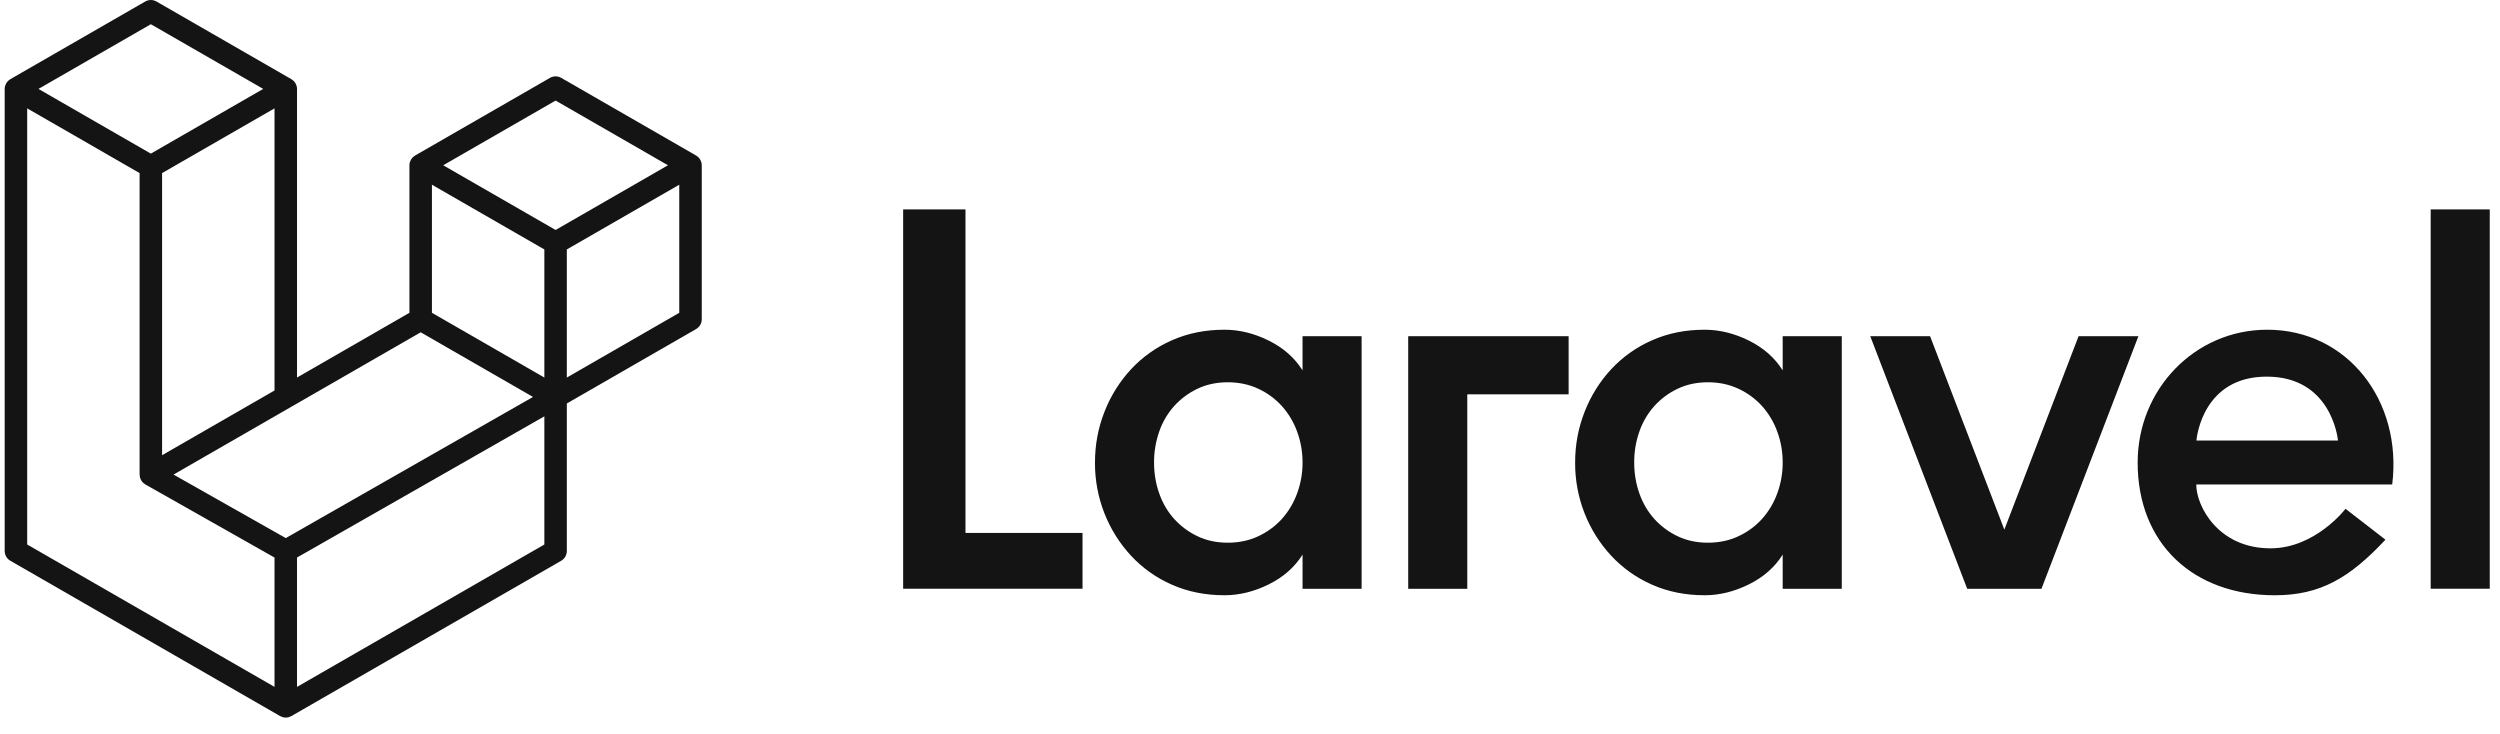 <svg width="201" height="59" viewBox="0 0 201 59" fill="none" xmlns="http://www.w3.org/2000/svg">
<g clip-path="url(#clip0)">
<path fill-rule="evenodd" clip-rule="evenodd" d="M56.389 13.052C56.41 13.129 56.421 13.208 56.421 13.288V25.672C56.421 25.831 56.379 25.987 56.299 26.125C56.22 26.262 56.105 26.376 55.967 26.455L45.573 32.439V44.301C45.573 44.623 45.402 44.922 45.122 45.084L23.425 57.574C23.375 57.602 23.321 57.62 23.267 57.639C23.247 57.646 23.228 57.659 23.206 57.664C23.055 57.704 22.895 57.704 22.743 57.664C22.719 57.657 22.696 57.644 22.672 57.635C22.623 57.617 22.571 57.601 22.523 57.574L0.831 45.084C0.693 45.005 0.579 44.891 0.499 44.753C0.42 44.616 0.378 44.46 0.377 44.301L0.377 7.149C0.377 7.068 0.389 6.989 0.409 6.912C0.416 6.886 0.432 6.862 0.441 6.836C0.458 6.789 0.473 6.74 0.498 6.696C0.515 6.667 0.54 6.643 0.56 6.616C0.586 6.58 0.61 6.543 0.64 6.511C0.666 6.485 0.7 6.466 0.73 6.444C0.762 6.417 0.792 6.387 0.829 6.366H0.83L11.677 0.121C11.814 0.042 11.97 0 12.128 0C12.287 0 12.442 0.042 12.58 0.121L23.426 6.366H23.428C23.465 6.388 23.495 6.417 23.528 6.442C23.557 6.465 23.59 6.485 23.616 6.51C23.648 6.543 23.67 6.58 23.697 6.616C23.716 6.643 23.742 6.667 23.758 6.696C23.784 6.742 23.799 6.789 23.817 6.836C23.826 6.862 23.842 6.886 23.848 6.913C23.869 6.99 23.88 7.069 23.88 7.149V30.354L32.918 25.149V13.287C32.918 13.208 32.93 13.128 32.95 13.052C32.958 13.025 32.973 13.001 32.982 12.975C33 12.928 33.016 12.879 33.04 12.835C33.057 12.806 33.082 12.782 33.101 12.755C33.128 12.719 33.151 12.682 33.183 12.65C33.209 12.624 33.241 12.605 33.271 12.582C33.304 12.555 33.334 12.526 33.37 12.505H33.371L44.219 6.26C44.356 6.181 44.512 6.139 44.67 6.139C44.829 6.139 44.984 6.181 45.122 6.26L55.968 12.505C56.007 12.527 56.036 12.555 56.07 12.581C56.098 12.604 56.131 12.624 56.157 12.649C56.188 12.682 56.211 12.719 56.238 12.755C56.258 12.782 56.283 12.806 56.299 12.835C56.325 12.879 56.34 12.928 56.358 12.975C56.368 13.001 56.383 13.025 56.389 13.052ZM54.613 25.149V14.851L50.817 17.036L45.573 20.055V30.354L54.614 25.149H54.613ZM43.766 43.778V33.473L38.608 36.419L23.879 44.825V55.227L43.766 43.778ZM2.186 8.712V43.778L22.071 55.226V44.827L11.682 38.947L11.679 38.945L11.674 38.943C11.639 38.922 11.61 38.893 11.577 38.868C11.549 38.846 11.516 38.828 11.492 38.803L11.489 38.8C11.46 38.771 11.44 38.736 11.415 38.705C11.392 38.674 11.365 38.648 11.347 38.617L11.346 38.613C11.326 38.579 11.313 38.539 11.299 38.5C11.284 38.467 11.265 38.435 11.256 38.399V38.398C11.244 38.355 11.242 38.31 11.238 38.266C11.233 38.232 11.224 38.198 11.224 38.164V38.162V13.917L5.981 10.896L2.186 8.713V8.712ZM12.129 1.947L3.092 7.149L12.127 12.351L21.163 7.148L12.127 1.947H12.129ZM16.829 34.412L22.072 31.394V8.712L18.276 10.897L13.032 13.917V36.599L16.829 34.412ZM44.67 8.086L35.634 13.288L44.67 18.49L53.705 13.287L44.67 8.086ZM43.766 20.055L38.522 17.036L34.727 14.851V25.149L39.969 28.167L43.766 30.354V20.055ZM22.974 43.262L36.228 35.696L42.853 31.915L33.824 26.716L23.427 32.701L13.952 38.156L22.974 43.262Z" fill="#141414"/>
</g>
<path fill-rule="evenodd" clip-rule="evenodd" d="M77.624 16.837V42.848H87.035V47.336H72.613V16.837H77.624ZM104.724 29.777V27.032H109.473V47.337H104.725V44.591C104.085 45.608 103.179 46.407 102.001 46.987C100.825 47.568 99.641 47.858 98.451 47.858C96.91 47.858 95.501 47.576 94.224 47.01C92.978 46.467 91.858 45.673 90.933 44.678C90.017 43.688 89.294 42.536 88.8 41.28C88.286 39.976 88.027 38.585 88.036 37.183C88.036 35.761 88.29 34.402 88.799 33.109C89.29 31.845 90.014 30.685 90.933 29.689C91.859 28.694 92.979 27.901 94.224 27.358C95.501 26.791 96.91 26.509 98.451 26.509C99.641 26.509 100.825 26.799 102.001 27.381C103.177 27.962 104.085 28.76 104.725 29.777H104.724ZM104.288 39.667C104.581 38.873 104.729 38.032 104.725 37.184C104.725 36.312 104.578 35.485 104.288 34.701C104.016 33.947 103.602 33.252 103.069 32.653C102.537 32.065 101.892 31.591 101.173 31.258C100.433 30.91 99.612 30.735 98.712 30.735C97.811 30.735 96.997 30.91 96.271 31.258C95.561 31.595 94.924 32.069 94.397 32.653C93.866 33.249 93.459 33.945 93.201 34.7C92.922 35.498 92.781 36.338 92.786 37.183C92.786 38.055 92.923 38.883 93.2 39.666C93.475 40.452 93.875 41.134 94.399 41.715C94.925 42.299 95.562 42.773 96.272 43.11C96.997 43.459 97.811 43.633 98.711 43.633C99.612 43.633 100.433 43.459 101.173 43.11C101.892 42.777 102.537 42.303 103.069 41.715C103.602 41.116 104.016 40.421 104.288 39.667ZM113.22 47.336V27.032H126.118V31.706H117.969V47.338H113.22V47.336ZM143.328 29.777V27.032H148.078V47.337H143.328V44.591C142.689 45.608 141.782 46.407 140.605 46.987C139.428 47.568 138.246 47.858 137.054 47.858C135.514 47.858 134.106 47.576 132.828 47.01C131.583 46.467 130.463 45.673 129.538 44.678C128.621 43.688 127.897 42.536 127.403 41.28C126.89 39.976 126.631 38.585 126.64 37.183C126.64 35.761 126.894 34.402 127.403 33.109C127.893 31.845 128.617 30.685 129.537 29.689C130.462 28.694 131.582 27.901 132.828 27.358C134.106 26.791 135.514 26.509 137.054 26.509C138.244 26.509 139.428 26.799 140.605 27.381C141.782 27.962 142.689 28.76 143.328 29.777ZM142.892 39.667C143.184 38.872 143.332 38.032 143.328 37.184C143.328 36.312 143.181 35.485 142.892 34.701C142.62 33.947 142.206 33.252 141.673 32.653C141.141 32.065 140.496 31.591 139.777 31.258C139.037 30.91 138.215 30.735 137.316 30.735C136.415 30.735 135.601 30.91 134.875 31.258C134.165 31.595 133.528 32.069 133.002 32.653C132.47 33.249 132.063 33.945 131.804 34.7C131.525 35.498 131.385 36.338 131.39 37.183C131.39 38.055 131.527 38.883 131.804 39.666C132.08 40.452 132.479 41.134 133.002 41.715C133.528 42.299 134.165 42.773 134.875 43.11C135.601 43.459 136.415 43.633 137.316 43.633C138.215 43.633 139.037 43.459 139.777 43.11C140.497 42.777 141.142 42.303 141.673 41.715C142.206 41.116 142.62 40.421 142.892 39.667ZM167.117 27.032H171.928L164.134 47.337H158.163L150.369 27.032H155.179L161.149 42.581L167.117 27.032ZM182.287 26.509C188.753 26.509 193.163 32.241 192.334 38.949H176.579C176.579 40.7 178.348 44.086 182.547 44.086C186.159 44.086 188.58 40.909 188.581 40.907L191.79 43.39C188.921 46.452 186.572 47.859 182.894 47.859C176.322 47.859 171.867 43.701 171.867 37.184C171.867 31.289 176.471 26.509 182.286 26.509H182.287ZM176.591 35.419H187.973C187.938 35.029 187.321 30.281 182.248 30.281C177.175 30.281 176.628 35.029 176.591 35.419ZM195.427 47.336V16.837H200.176V47.336H195.427Z" fill="#141414"/>
<defs>
<clipPath id="clip0">
<rect width="56.434" height="58.691" fill="white" transform="translate(0.377)"/>
</clipPath>
</defs>
</svg>

